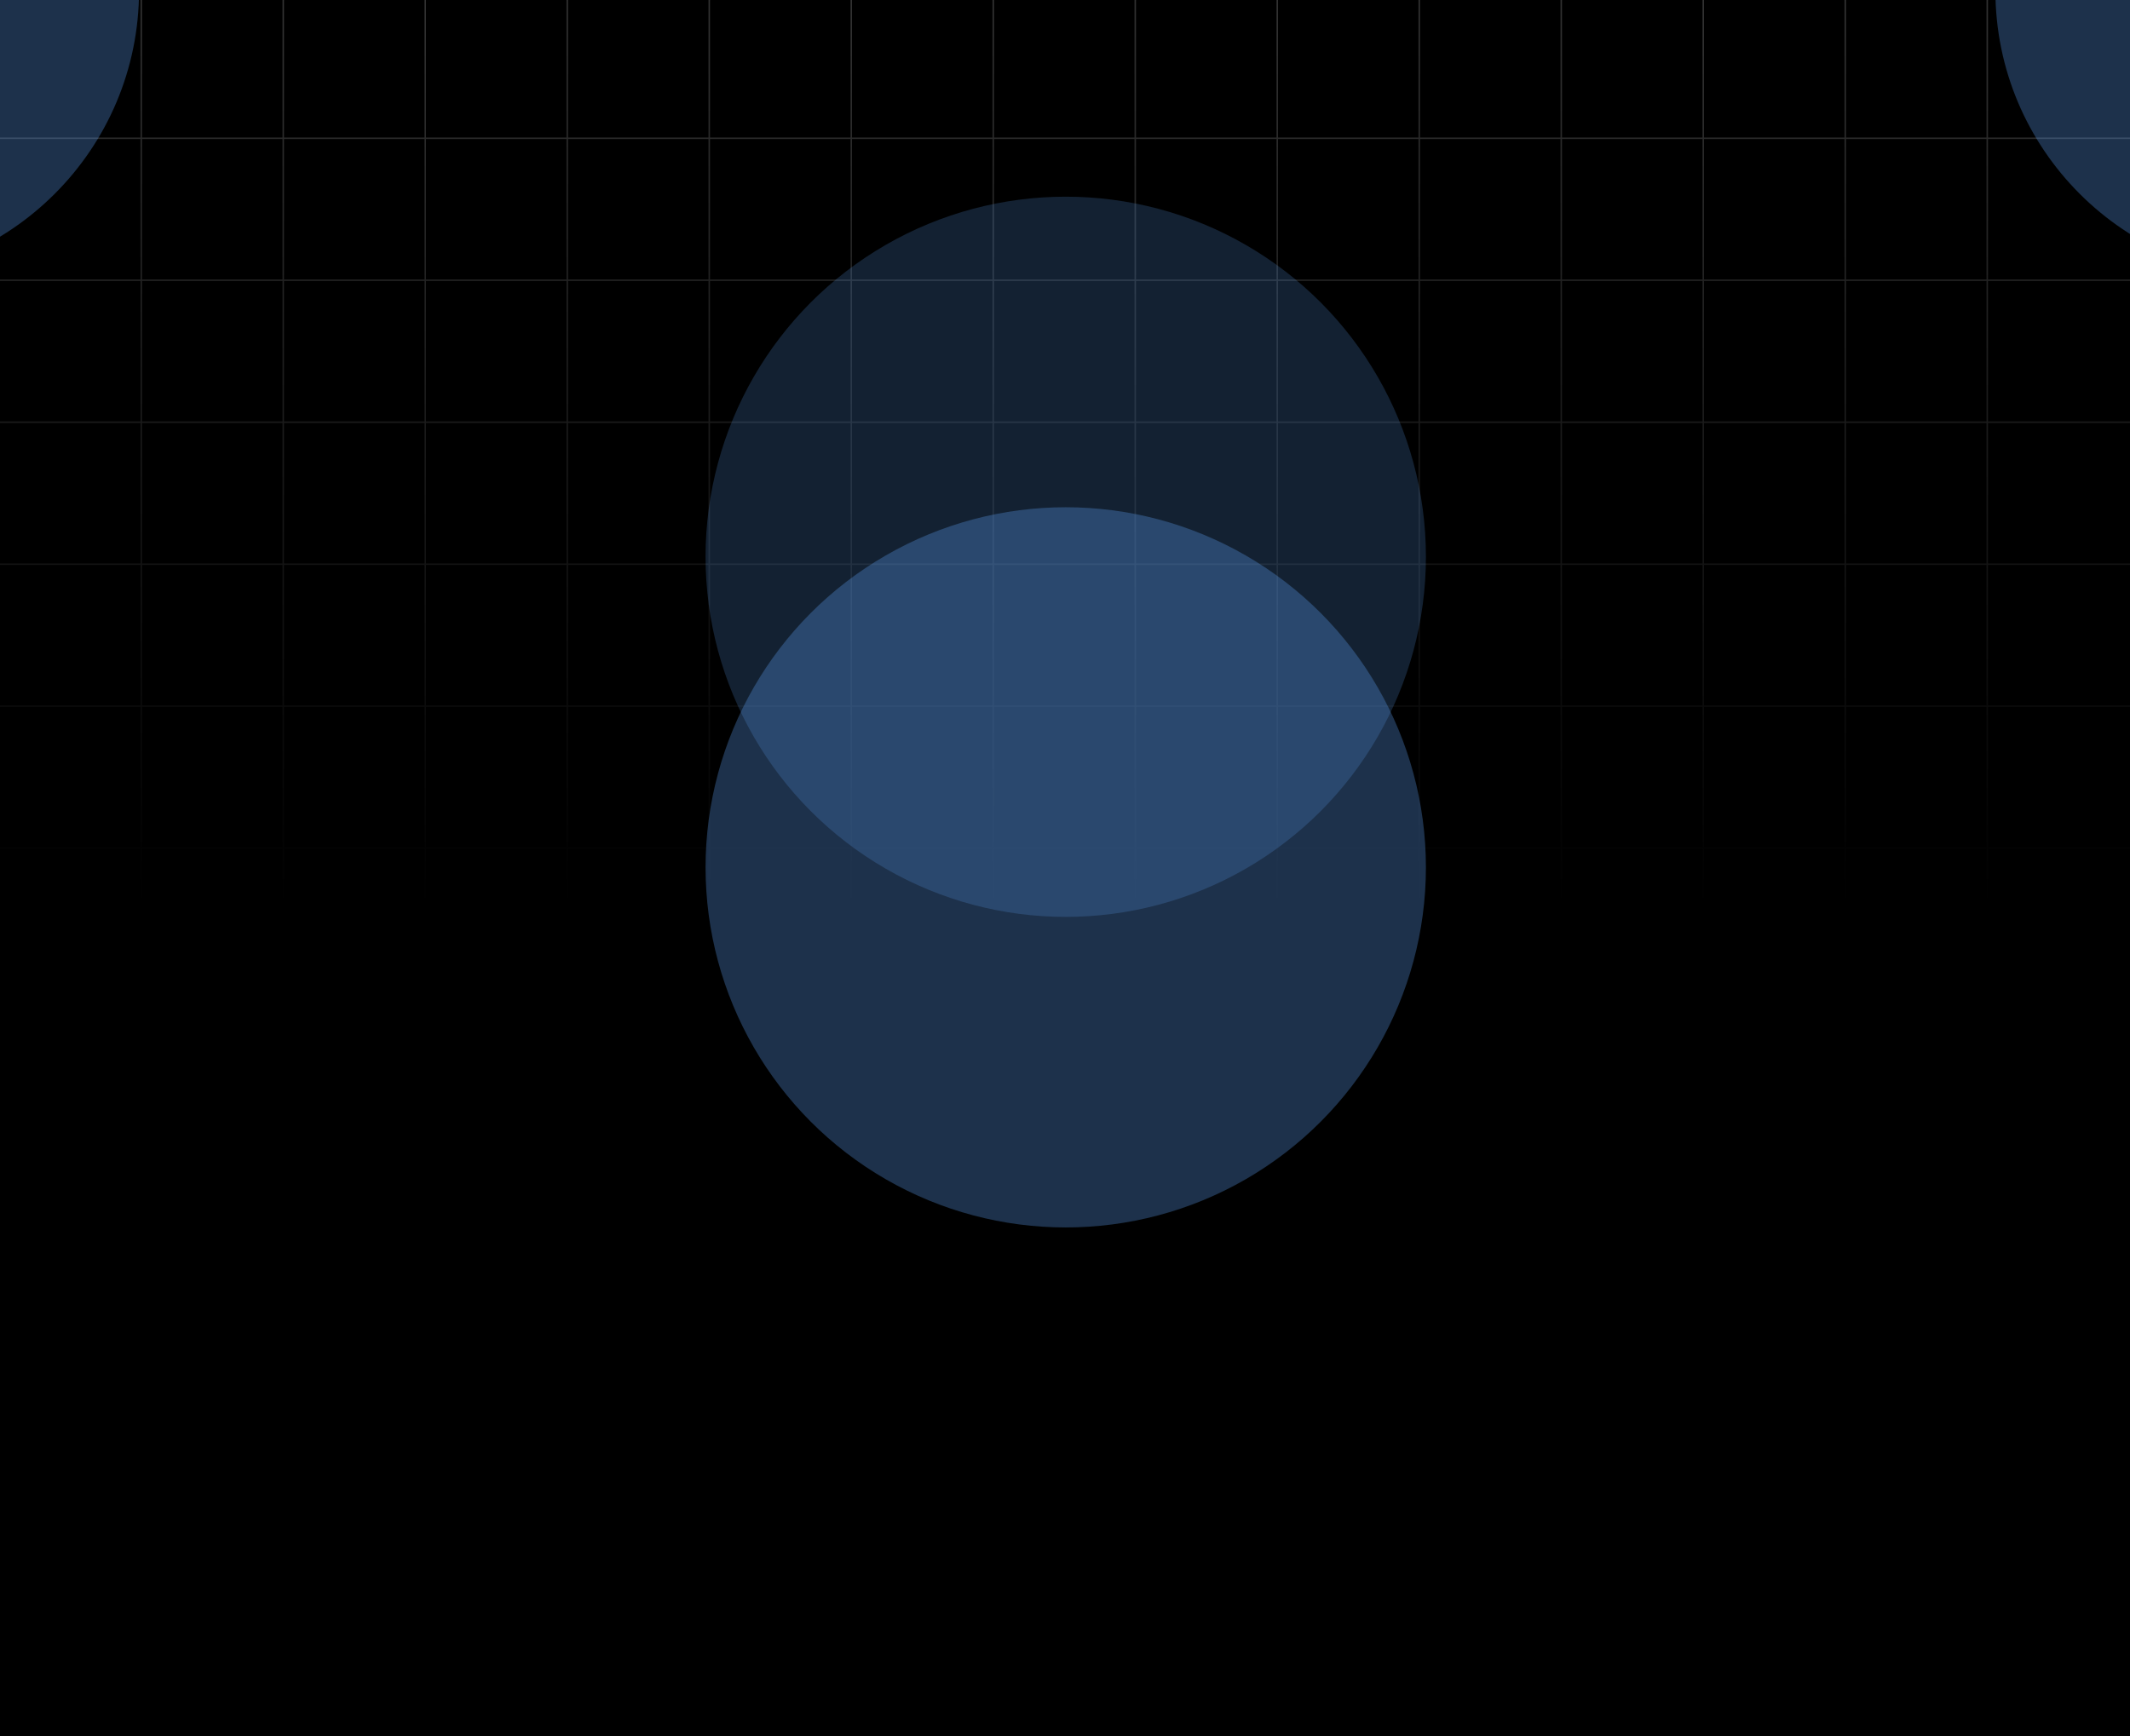 <svg width="1440" height="1174" viewBox="0 0 1440 1174" fill="none" xmlns="http://www.w3.org/2000/svg">
<g clip-path="url(#clip0_33_769)">
<rect width="1440" height="1174" fill="black"/>
<path fill-rule="evenodd" clip-rule="evenodd" d="M95 613H96V574H191V613H192V574H287V613H288V574H383V613H384V574H479V613H480V574H575V613H576V574H671V613H672V574L767 574V613H768V574H863V613H864V574H959V613H960V574H1055V613H1056V574H1151V613H1152V574H1247V613H1248V574H1343V613H1344V574H1440V573H1344V478H1440V477H1344V382H1440V381H1344V286H1440V285H1344V190H1440V189H1344V94H1440V93H1344V-2H1440V-3H1344V-98H1440V-99H1344V-194H1440V-195H1344V-290H1440V-291H1344V-386L1440 -386V-387L1344 -387H1343H1248H1247H1152H1151H1056H1055H960H959H864H863H768H767H672H671H576H575H480H479H384H383H288H287H192H191H96H95L0 -387V-386L95 -386V-291H0V-290H95V-195H0V-194H95V-99H0V-98H95V-3H0V-2H95V93H0V94H95V189H0V190H95V285H0V286H95V381H0V382H95V477H0V478H95V573H0V574H95V613ZM1343 573V478H1248V573H1343ZM1247 573V478H1152V573H1247ZM1151 573V478H1056V573H1151ZM1055 573V478H960V573H1055ZM959 573V478H864V573H959ZM863 573V478H768V573H863ZM767 573V478L672 478V573L767 573ZM671 573V478H576V573H671ZM575 573V478H480V573H575ZM479 573V478H384V573H479ZM383 573V478H288V573H383ZM287 573V478H192V573H287ZM191 573V478H96V573H191ZM191 477H96V382H191V477ZM287 477H192V382H287V477ZM383 477H288V382H383V477ZM479 477H384V382H479V477ZM575 477H480V382H575V477ZM671 477H576V382H671V477ZM767 477L672 477V382L767 382V477ZM863 477H768V382H863V477ZM959 477H864V382H959V477ZM1055 477H960V382H1055V477ZM1151 477H1056V382H1151V477ZM1247 477H1152V382H1247V477ZM1343 477H1248V382H1343V477ZM1343 381V286H1248V381H1343ZM1247 381V286H1152V381H1247ZM1151 381V286H1056V381H1151ZM1055 381V286H960V381H1055ZM959 381V286H864V381H959ZM863 381V286H768V381H863ZM767 381V286L672 286V381L767 381ZM671 381V286H576V381H671ZM575 381V286H480V381H575ZM479 381V286H384V381H479ZM383 381V286H288V381H383ZM287 381V286H192V381H287ZM191 381V286H96V381H191ZM191 285H96V190H191V285ZM287 285H192V190H287V285ZM383 285H288V190H383V285ZM479 285H384V190H479V285ZM575 285H480V190H575V285ZM671 285H576V190H671V285ZM767 285L672 285V190L767 190V285ZM863 285H768V190H863V285ZM959 285H864V190H959V285ZM1055 285H960V190H1055V285ZM1151 285H1056V190H1151V285ZM1247 285H1152V190H1247V285ZM1343 285H1248V190H1343V285ZM1343 189V94H1248V189H1343ZM1247 189V94H1152V189H1247ZM1151 189V94L1056 94V189H1151ZM1055 189V94H960V189H1055ZM959 189V94H864V189H959ZM863 189V94H768V189H863ZM767 189V94H672V189L767 189ZM671 189V94H576V189H671ZM575 189V94H480V189H575ZM479 189V94H384V189H479ZM383 189V94L288 94V189H383ZM287 189V94H192V189H287ZM191 189V94H96V189H191ZM191 93H96V-2H191V93ZM287 93H192V-2H287V93ZM383 93L288 93V-2L383 -2V93ZM479 93H384V-2H479V93ZM575 93H480V-2H575V93ZM671 93H576V-2H671V93ZM767 93H672V-2H767V93ZM863 93H768V-2H863V93ZM959 93H864V-2H959V93ZM1055 93H960V-2H1055V93ZM1151 93L1056 93V-2L1151 -2V93ZM1247 93H1152V-2H1247V93ZM1343 93H1248V-2H1343V93ZM1343 -3V-98H1248V-3H1343ZM1247 -3V-98H1152V-3H1247ZM1151 -3V-98L1056 -98V-3L1151 -3ZM1055 -3V-98H960V-3H1055ZM959 -3V-98H864V-3H959ZM863 -3V-98H768V-3H863ZM767 -3V-98H672V-3H767ZM671 -3V-98H576V-3H671ZM575 -3V-98H480V-3H575ZM479 -3V-98H384V-3H479ZM383 -3V-98L288 -98V-3L383 -3ZM287 -3V-98H192V-3H287ZM191 -3V-98H96V-3H191ZM191 -99H96V-194H191V-99ZM287 -99H192V-194L287 -194V-99ZM383 -99L288 -99V-194H383V-99ZM479 -99H384V-194H479V-99ZM575 -99H480V-194H575V-99ZM671 -99H576V-194H671V-99ZM767 -99H672V-194L767 -194V-99ZM863 -99H768V-194H863V-99ZM959 -99H864V-194H959V-99ZM1055 -99H960V-194H1055V-99ZM1151 -99L1056 -99V-194H1151V-99ZM1247 -99H1152V-194L1247 -194V-99ZM1343 -99H1248V-194H1343V-99ZM1343 -195V-290L1248 -290V-195H1343ZM1247 -195V-290H1152V-195L1247 -195ZM1151 -195V-290L1056 -290V-195H1151ZM1055 -195V-290H960V-195H1055ZM959 -195V-290H864V-195H959ZM863 -195V-290L768 -290V-195H863ZM767 -195V-290H672V-195L767 -195ZM671 -195V-290L576 -290V-195H671ZM575 -195V-290H480V-195H575ZM479 -195V-290H384V-195H479ZM383 -195V-290L288 -290V-195H383ZM287 -195V-290H192V-195L287 -195ZM191 -195V-290L96 -290V-195H191ZM191 -291L96 -291V-386L191 -386V-291ZM287 -291H192V-386L287 -386V-291ZM383 -291L288 -291V-386L383 -386V-291ZM479 -291H384V-386L479 -386V-291ZM575 -291H480V-386L575 -386V-291ZM671 -291L576 -291V-386L671 -386V-291ZM767 -291H672V-386L767 -386V-291ZM863 -291L768 -291V-386L863 -386V-291ZM959 -291H864V-386L959 -386V-291ZM1055 -291H960V-386L1055 -386V-291ZM1151 -291L1056 -291V-386L1151 -386V-291ZM1247 -291H1152V-386L1247 -386V-291ZM1343 -291L1248 -291V-386L1343 -386V-291Z" fill="url(#paint0_linear_33_769)" fill-opacity="0.4"/>
<g opacity="0.3" filter="url(#filter0_f_33_769)">
<circle cx="1543.5" cy="-6.5" r="194.5" fill="#60A5FA"/>
</g>
<g opacity="0.3" filter="url(#filter1_f_33_769)">
<circle cx="720.5" cy="586.5" r="243.5" fill="#60A5FA"/>
</g>
<g opacity="0.2" filter="url(#filter2_f_33_769)">
<circle cx="720.5" cy="376.5" r="243.5" fill="#60A5FA"/>
</g>
<g opacity="0.3" filter="url(#filter3_f_33_769)">
<circle cx="-100.5" cy="-6.5" r="194.5" fill="#60A5FA"/>
</g>
<g opacity="0.3" filter="url(#filter4_f_33_769)">
<circle cx="720.5" cy="1378.5" r="194.5" fill="#60A5FA"/>
</g>
</g>
<defs>
<filter id="filter0_f_33_769" x="1005" y="-545" width="1077" height="1077" filterUnits="userSpaceOnUse" color-interpolation-filters="sRGB">
<feFlood flood-opacity="0" result="BackgroundImageFix"/>
<feBlend mode="normal" in="SourceGraphic" in2="BackgroundImageFix" result="shape"/>
<feGaussianBlur stdDeviation="172" result="effect1_foregroundBlur_33_769"/>
</filter>
<filter id="filter1_f_33_769" x="133" y="-1" width="1175" height="1175" filterUnits="userSpaceOnUse" color-interpolation-filters="sRGB">
<feFlood flood-opacity="0" result="BackgroundImageFix"/>
<feBlend mode="normal" in="SourceGraphic" in2="BackgroundImageFix" result="shape"/>
<feGaussianBlur stdDeviation="172" result="effect1_foregroundBlur_33_769"/>
</filter>
<filter id="filter2_f_33_769" x="133" y="-211" width="1175" height="1175" filterUnits="userSpaceOnUse" color-interpolation-filters="sRGB">
<feFlood flood-opacity="0" result="BackgroundImageFix"/>
<feBlend mode="normal" in="SourceGraphic" in2="BackgroundImageFix" result="shape"/>
<feGaussianBlur stdDeviation="172" result="effect1_foregroundBlur_33_769"/>
</filter>
<filter id="filter3_f_33_769" x="-639" y="-545" width="1077" height="1077" filterUnits="userSpaceOnUse" color-interpolation-filters="sRGB">
<feFlood flood-opacity="0" result="BackgroundImageFix"/>
<feBlend mode="normal" in="SourceGraphic" in2="BackgroundImageFix" result="shape"/>
<feGaussianBlur stdDeviation="172" result="effect1_foregroundBlur_33_769"/>
</filter>
<filter id="filter4_f_33_769" x="182" y="840" width="1077" height="1077" filterUnits="userSpaceOnUse" color-interpolation-filters="sRGB">
<feFlood flood-opacity="0" result="BackgroundImageFix"/>
<feBlend mode="normal" in="SourceGraphic" in2="BackgroundImageFix" result="shape"/>
<feGaussianBlur stdDeviation="172" result="effect1_foregroundBlur_33_769"/>
</filter>
<linearGradient id="paint0_linear_33_769" x1="720" y1="-648.5" x2="720" y2="613" gradientUnits="userSpaceOnUse">
<stop stop-color="white"/>
<stop offset="1" stop-color="white" stop-opacity="0"/>
</linearGradient>
<clipPath id="clip0_33_769">
<rect width="1440" height="1174" fill="white"/>
</clipPath>
</defs>
</svg>
